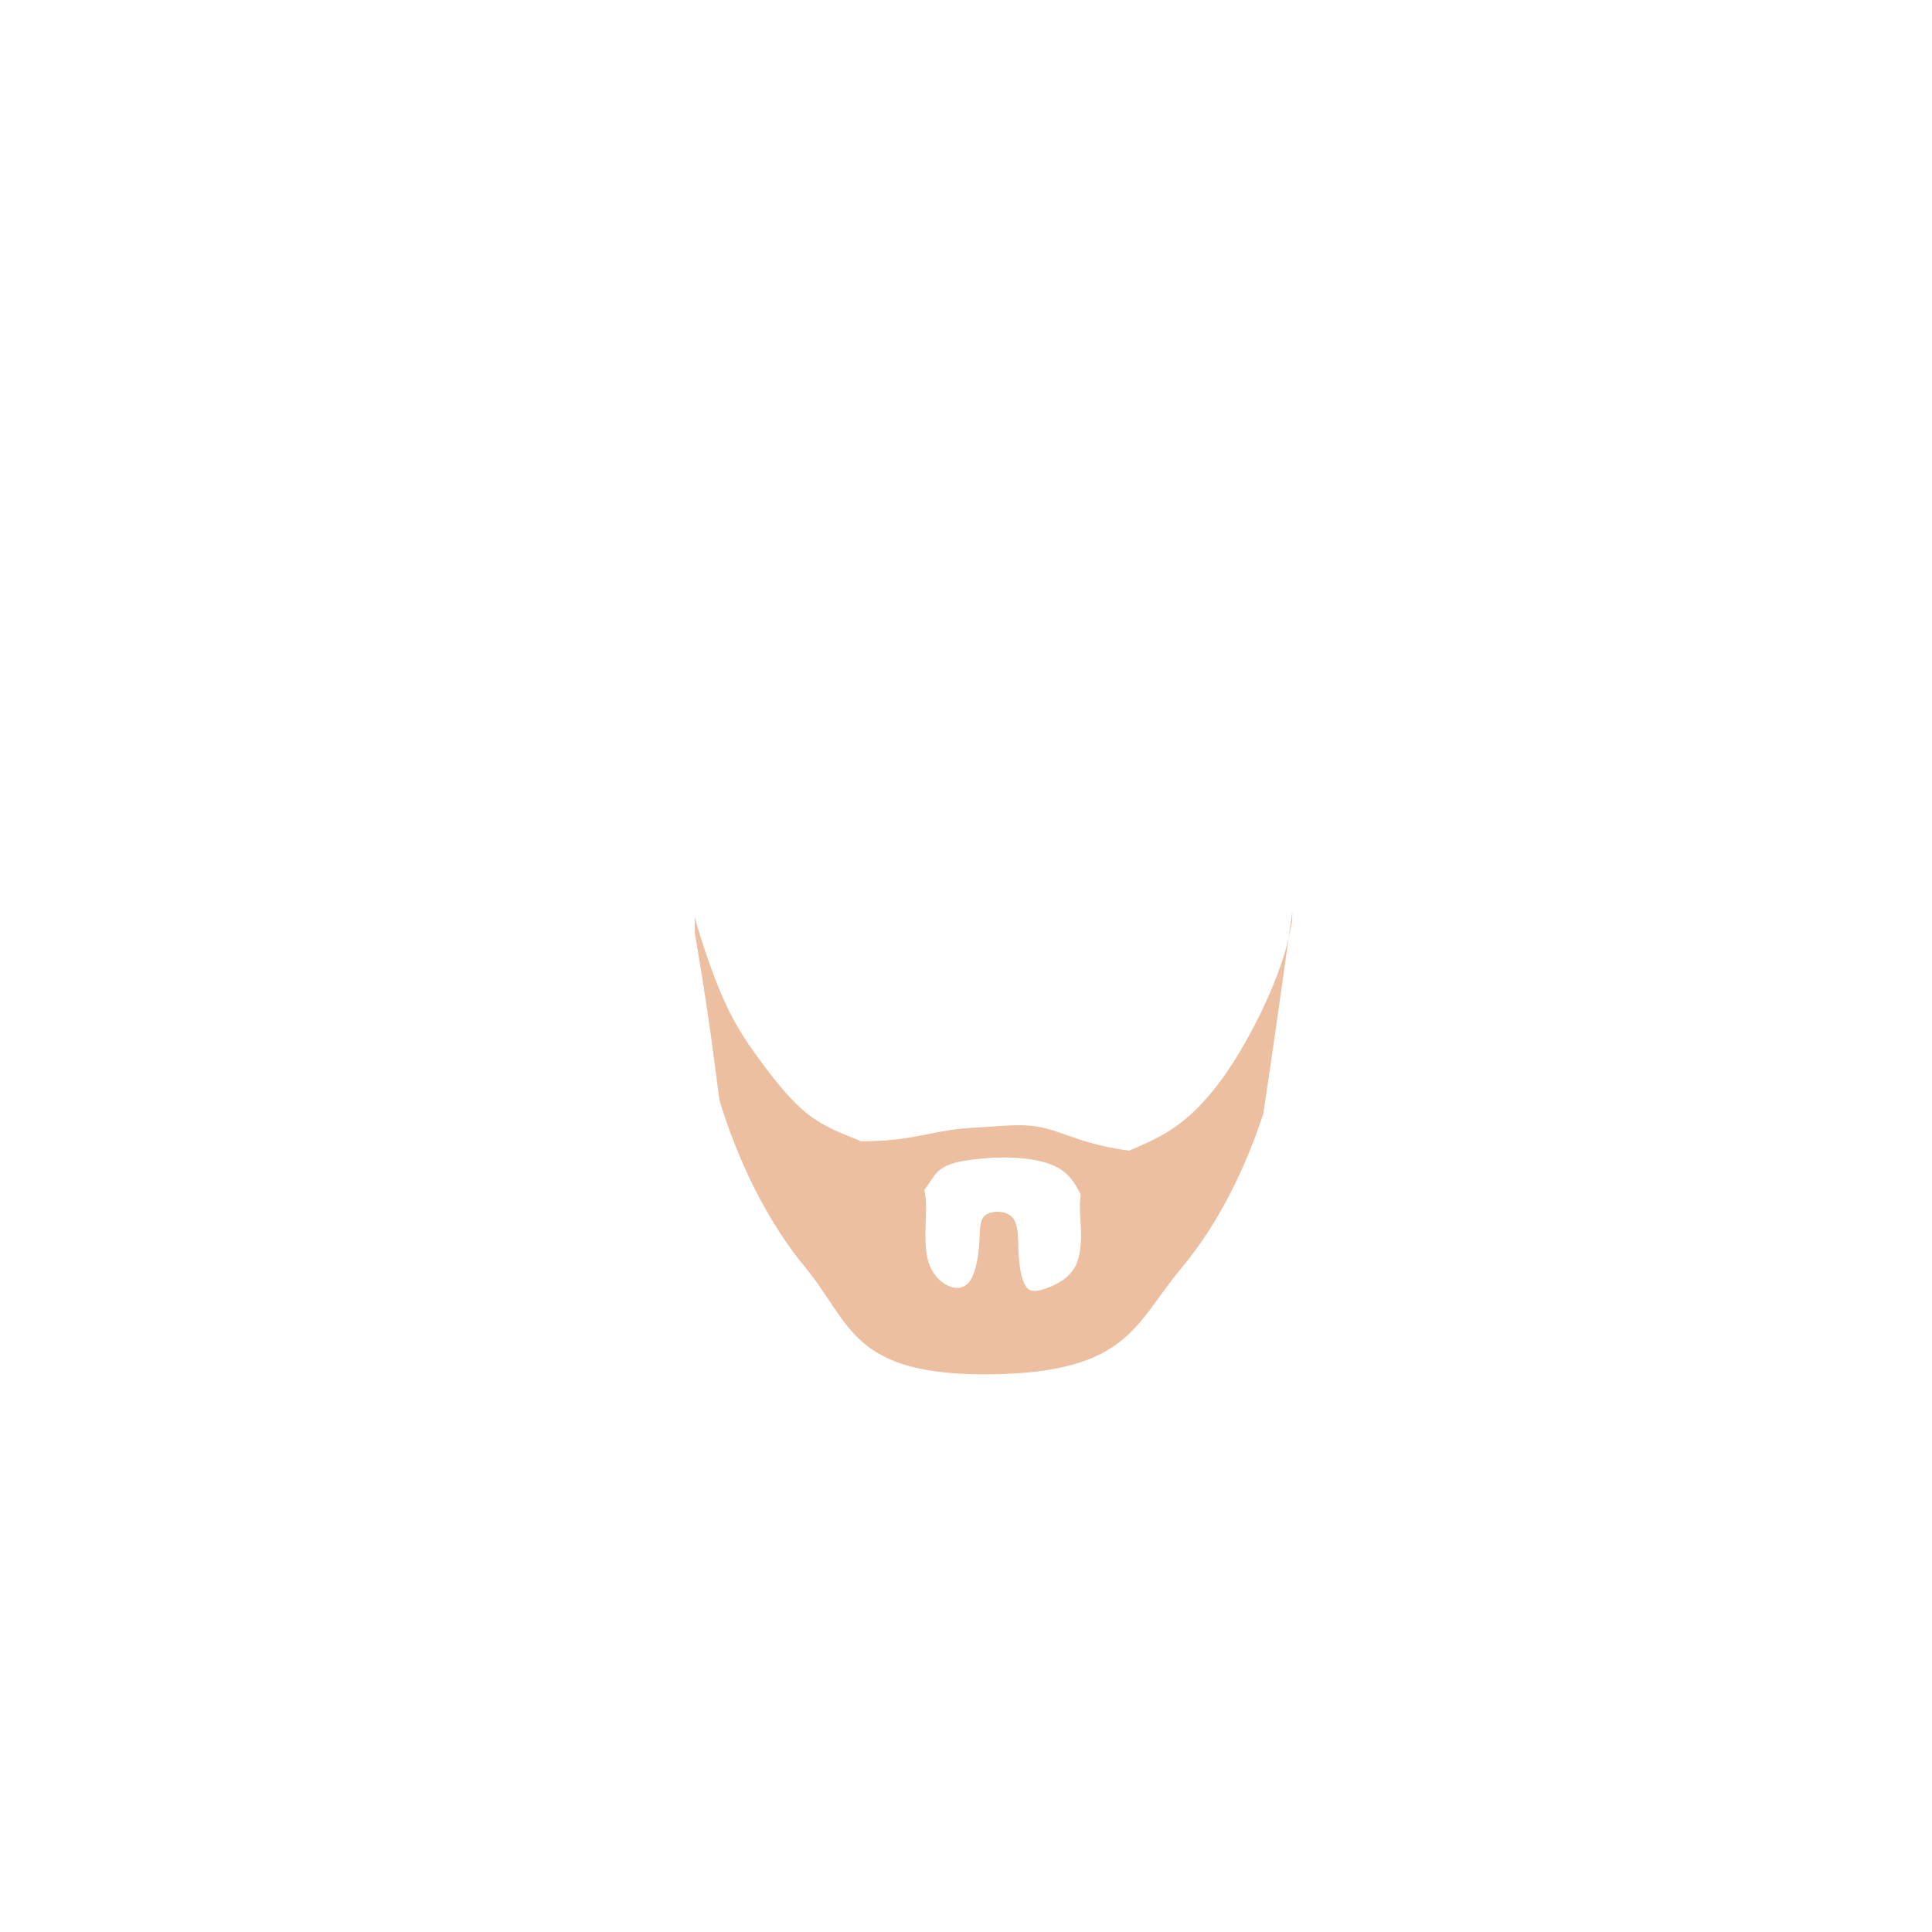 <?xml version="1.0" encoding="UTF-8" standalone="no"?>
<!-- Created with Inkscape (http://www.inkscape.org/) -->

<svg
   xmlns:dc="http://purl.org/dc/elements/1.1/"
   xmlns:cc="http://creativecommons.org/ns#"
   xmlns:rdf="http://www.w3.org/1999/02/22-rdf-syntax-ns#"
   xmlns:svg="http://www.w3.org/2000/svg"
   xmlns="http://www.w3.org/2000/svg"
   xmlns:sodipodi="http://sodipodi.sourceforge.net/DTD/sodipodi-0.dtd"
   xmlns:inkscape="http://www.inkscape.org/namespaces/inkscape"
   width="200px"
   height="200px"
   viewBox="0 0 200 200"
   version="1.1"
   id="SVGRoot"
   sodipodi:docname="facialhair-1-12.svg"
   inkscape:version="0.92.4 (5da689c313, 2019-01-14)">
  <defs
     id="defs909">
    <inkscape:path-effect
       effect="bspline"
       id="path-effect31654"
       is_visible="true"
       weight="33.333"
       steps="2"
       helper_size="0"
       apply_no_weight="true"
       apply_with_weight="true"
       only_selected="false" />
    <inkscape:path-effect
       effect="bspline"
       id="path-effect31650"
       is_visible="true"
       weight="33.333"
       steps="2"
       helper_size="0"
       apply_no_weight="true"
       apply_with_weight="true"
       only_selected="false" />
    <inkscape:path-effect
       effect="bspline"
       id="path-effect31646"
       is_visible="true"
       weight="33.333"
       steps="2"
       helper_size="0"
       apply_no_weight="true"
       apply_with_weight="true"
       only_selected="false" />
    <inkscape:path-effect
       only_selected="false"
       apply_with_weight="true"
       apply_no_weight="true"
       helper_size="0"
       steps="2"
       weight="33.333"
       is_visible="true"
       id="path-effect31642"
       effect="bspline" />
    <inkscape:path-effect
       effect="bspline"
       id="path-effect31638"
       is_visible="true"
       weight="33.333"
       steps="2"
       helper_size="0"
       apply_no_weight="true"
       apply_with_weight="true"
       only_selected="false" />
    <inkscape:path-effect
       only_selected="false"
       apply_with_weight="true"
       apply_no_weight="true"
       helper_size="0"
       steps="2"
       weight="33.333"
       is_visible="true"
       id="path-effect31634"
       effect="bspline" />
    <inkscape:path-effect
       effect="bspline"
       id="path-effect31630"
       is_visible="true"
       weight="33.333"
       steps="2"
       helper_size="0"
       apply_no_weight="true"
       apply_with_weight="true"
       only_selected="false" />
    <inkscape:path-effect
       effect="bspline"
       id="path-effect31626"
       is_visible="true"
       weight="33.333"
       steps="2"
       helper_size="0"
       apply_no_weight="true"
       apply_with_weight="true"
       only_selected="false" />
    <inkscape:path-effect
       only_selected="false"
       apply_with_weight="true"
       apply_no_weight="true"
       helper_size="0"
       steps="2"
       weight="33.333"
       is_visible="true"
       id="path-effect31622"
       effect="bspline" />
    <inkscape:path-effect
       effect="bspline"
       id="path-effect31618"
       is_visible="true"
       weight="33.333"
       steps="2"
       helper_size="0"
       apply_no_weight="true"
       apply_with_weight="true"
       only_selected="false" />
    <inkscape:path-effect
       only_selected="false"
       apply_with_weight="true"
       apply_no_weight="true"
       helper_size="0"
       steps="2"
       weight="33.333"
       is_visible="true"
       id="path-effect31614"
       effect="bspline" />
    <inkscape:path-effect
       effect="bspline"
       id="path-effect31602"
       is_visible="true"
       weight="33.333"
       steps="2"
       helper_size="0"
       apply_no_weight="true"
       apply_with_weight="true"
       only_selected="false" />
    <inkscape:path-effect
       only_selected="false"
       apply_with_weight="true"
       apply_no_weight="true"
       helper_size="0"
       steps="2"
       weight="33.333"
       is_visible="true"
       id="path-effect31598"
       effect="bspline" />
    <inkscape:path-effect
       effect="bspline"
       id="path-effect31594"
       is_visible="true"
       weight="33.333"
       steps="2"
       helper_size="0"
       apply_no_weight="true"
       apply_with_weight="true"
       only_selected="false" />
    <inkscape:path-effect
       only_selected="false"
       apply_with_weight="true"
       apply_no_weight="true"
       helper_size="0"
       steps="2"
       weight="33.333"
       is_visible="true"
       id="path-effect31590"
       effect="bspline" />
    <inkscape:path-effect
       effect="bspline"
       id="path-effect31586"
       is_visible="true"
       weight="33.333"
       steps="2"
       helper_size="0"
       apply_no_weight="true"
       apply_with_weight="true"
       only_selected="false" />
    <inkscape:path-effect
       effect="bspline"
       id="path-effect31582"
       is_visible="true"
       weight="33.333"
       steps="2"
       helper_size="0"
       apply_no_weight="true"
       apply_with_weight="true"
       only_selected="false" />
    <inkscape:path-effect
       effect="bspline"
       id="path-effect31578"
       is_visible="true"
       weight="33.333"
       steps="2"
       helper_size="0"
       apply_no_weight="true"
       apply_with_weight="true"
       only_selected="false" />
    <inkscape:path-effect
       effect="bspline"
       id="path-effect31572"
       is_visible="true"
       weight="33.333"
       steps="2"
       helper_size="0"
       apply_no_weight="true"
       apply_with_weight="true"
       only_selected="false" />
    <inkscape:path-effect
       effect="bspline"
       id="path-effect31568"
       is_visible="true"
       weight="33.333"
       steps="2"
       helper_size="0"
       apply_no_weight="true"
       apply_with_weight="true"
       only_selected="false" />
    <inkscape:path-effect
       only_selected="false"
       apply_with_weight="true"
       apply_no_weight="true"
       helper_size="0"
       steps="2"
       weight="33.333"
       is_visible="true"
       id="path-effect31564"
       effect="bspline" />
    <inkscape:path-effect
       effect="bspline"
       id="path-effect31560"
       is_visible="true"
       weight="33.333"
       steps="2"
       helper_size="0"
       apply_no_weight="true"
       apply_with_weight="true"
       only_selected="false" />
    <inkscape:path-effect
       only_selected="false"
       apply_with_weight="true"
       apply_no_weight="true"
       helper_size="0"
       steps="2"
       weight="33.333"
       is_visible="true"
       id="path-effect31556"
       effect="bspline" />
    <inkscape:path-effect
       effect="bspline"
       id="path-effect31552"
       is_visible="true"
       weight="33.333"
       steps="2"
       helper_size="0"
       apply_no_weight="true"
       apply_with_weight="true"
       only_selected="false" />
    <inkscape:path-effect
       only_selected="false"
       apply_with_weight="true"
       apply_no_weight="true"
       helper_size="0"
       steps="2"
       weight="33.333"
       is_visible="true"
       id="path-effect31548"
       effect="bspline" />
    <inkscape:path-effect
       effect="bspline"
       id="path-effect31544"
       is_visible="true"
       weight="33.333"
       steps="2"
       helper_size="0"
       apply_no_weight="true"
       apply_with_weight="true"
       only_selected="false" />
    <inkscape:path-effect
       only_selected="false"
       apply_with_weight="true"
       apply_no_weight="true"
       helper_size="0"
       steps="2"
       weight="33.333"
       is_visible="true"
       id="path-effect31531"
       effect="bspline" />
    <inkscape:path-effect
       effect="bspline"
       id="path-effect30441"
       is_visible="true"
       weight="33.333"
       steps="2"
       helper_size="0"
       apply_no_weight="true"
       apply_with_weight="true"
       only_selected="false" />
    <inkscape:path-effect
       effect="bspline"
       id="path-effect12527"
       is_visible="true"
       weight="33.333"
       steps="2"
       helper_size="0"
       apply_no_weight="true"
       apply_with_weight="true"
       only_selected="false" />
    <inkscape:path-effect
       effect="bspline"
       id="path-effect12520"
       is_visible="true"
       weight="33.333"
       steps="2"
       helper_size="0"
       apply_no_weight="true"
       apply_with_weight="true"
       only_selected="false" />
    <inkscape:path-effect
       effect="bspline"
       id="path-effect1868"
       is_visible="true"
       weight="33.333"
       steps="2"
       helper_size="0"
       apply_no_weight="true"
       apply_with_weight="true"
       only_selected="false" />
    <inkscape:path-effect
       effect="bspline"
       id="path-effect1853"
       is_visible="true"
       weight="33.333"
       steps="2"
       helper_size="0"
       apply_no_weight="true"
       apply_with_weight="true"
       only_selected="false" />
  </defs>
  <sodipodi:namedview
     id="base"
     pagecolor="#ffffff"
     bordercolor="#666666"
     borderopacity="1.0"
     inkscape:pageopacity="0.0"
     inkscape:pageshadow="2"
     inkscape:zoom="7.2407734"
     inkscape:cx="90.278264"
     inkscape:cy="79.706148"
     inkscape:document-units="px"
     inkscape:current-layer="g31540"
     showgrid="false"
     inkscape:window-width="1920"
     inkscape:window-height="1001"
     inkscape:window-x="-9"
     inkscape:window-y="-9"
     inkscape:window-maximized="1"
     showguides="false" />
  <g
     inkscape:label="Layer 1"
     inkscape:groupmode="layer"
     id="layer1">
    <g
       id="g31540">
      <path
         style="fill:#dd925d;fill-opacity:0.588;stroke-width:0;stroke-miterlimit:4;stroke-dasharray:none"
         d="M 133.777 94.412 C 133.687 95.057 133.645 95.351 133.512 96.305 C 133.484 96.5 133.426 96.906 133.396 97.115 C 133.55 96.483 133.668 95.896 133.768 95.344 C 133.772 95.037 133.772 94.722 133.777 94.412 z M 133.396 97.115 C 133.274 97.621 133.156 98.124 132.988 98.676 C 132.06 101.736 130.386 105.456 128.393 108.799 C 126.399 112.141 124.09 115.104 121.16 116.992 C 119.785 117.879 118.282 118.521 116.898 119.117 C 115.035 118.872 113.303 118.465 111.816 117.984 C 110.156 117.447 108.79 116.829 107.244 116.602 C 105.699 116.374 103.971 116.537 102.49 116.635 C 101.01 116.732 99.74 116.764 98.211 117.008 C 96.681 117.251 94.825 117.708 92.938 117.936 C 91.504 118.109 90.185 118.14 89.148 118.15 C 88.946 118.068 88.769 117.988 88.559 117.904 C 87.012 117.286 85.254 116.601 83.643 115.348 C 82.031 114.094 80.566 112.271 79.199 110.465 C 77.832 108.658 76.562 106.869 75.439 104.59 C 74.316 102.311 73.34 99.544 72.656 97.412 C 72.344 96.438 72.108 95.634 71.908 94.936 C 71.92 95.51 71.924 96.066 71.932 96.627 C 72.388 99.302 73.008 103.002 73.568 107.031 C 73.891 109.349 74.176 111.657 74.475 113.889 C 76.399 120.198 79.394 126.407 83.387 131.232 C 88.093 136.92 88.086 142.452 102.586 142.268 C 116.813 142.086 117.474 137.04 122.303 131.268 C 126.023 126.82 128.858 121.151 130.775 115.312 C 131.81 108.468 132.793 101.444 133.396 97.115 z M 103.865 119.824 C 104.299 119.822 104.733 119.833 105.16 119.857 C 106.869 119.955 108.465 120.28 109.555 120.898 C 110.644 121.517 111.231 122.43 111.654 123.227 C 111.733 123.375 111.803 123.51 111.875 123.645 C 111.72 124.694 111.828 125.809 111.881 126.838 C 111.979 128.742 111.848 130.338 111.1 131.445 C 110.351 132.553 108.986 133.17 108.025 133.463 C 107.065 133.756 106.51 133.724 106.119 133.039 C 105.728 132.354 105.501 131.021 105.436 129.621 C 105.371 128.222 105.469 126.757 104.803 126.025 C 104.136 125.293 102.703 125.293 102.035 125.781 C 101.367 126.269 101.464 127.245 101.383 128.58 C 101.301 129.915 101.042 131.606 100.473 132.502 C 99.903 133.398 99.024 133.497 98.16 133.105 C 97.296 132.714 96.452 131.836 96.078 130.518 C 95.704 129.199 95.801 127.441 95.85 125.977 C 95.885 124.906 95.89 123.994 95.689 123.186 C 96.16 122.587 96.531 121.831 97.07 121.305 C 97.787 120.605 98.797 120.313 100.213 120.102 C 101.275 119.943 102.565 119.829 103.865 119.824 z "
         id="path31657" />
    </g>
  </g>
</svg>
